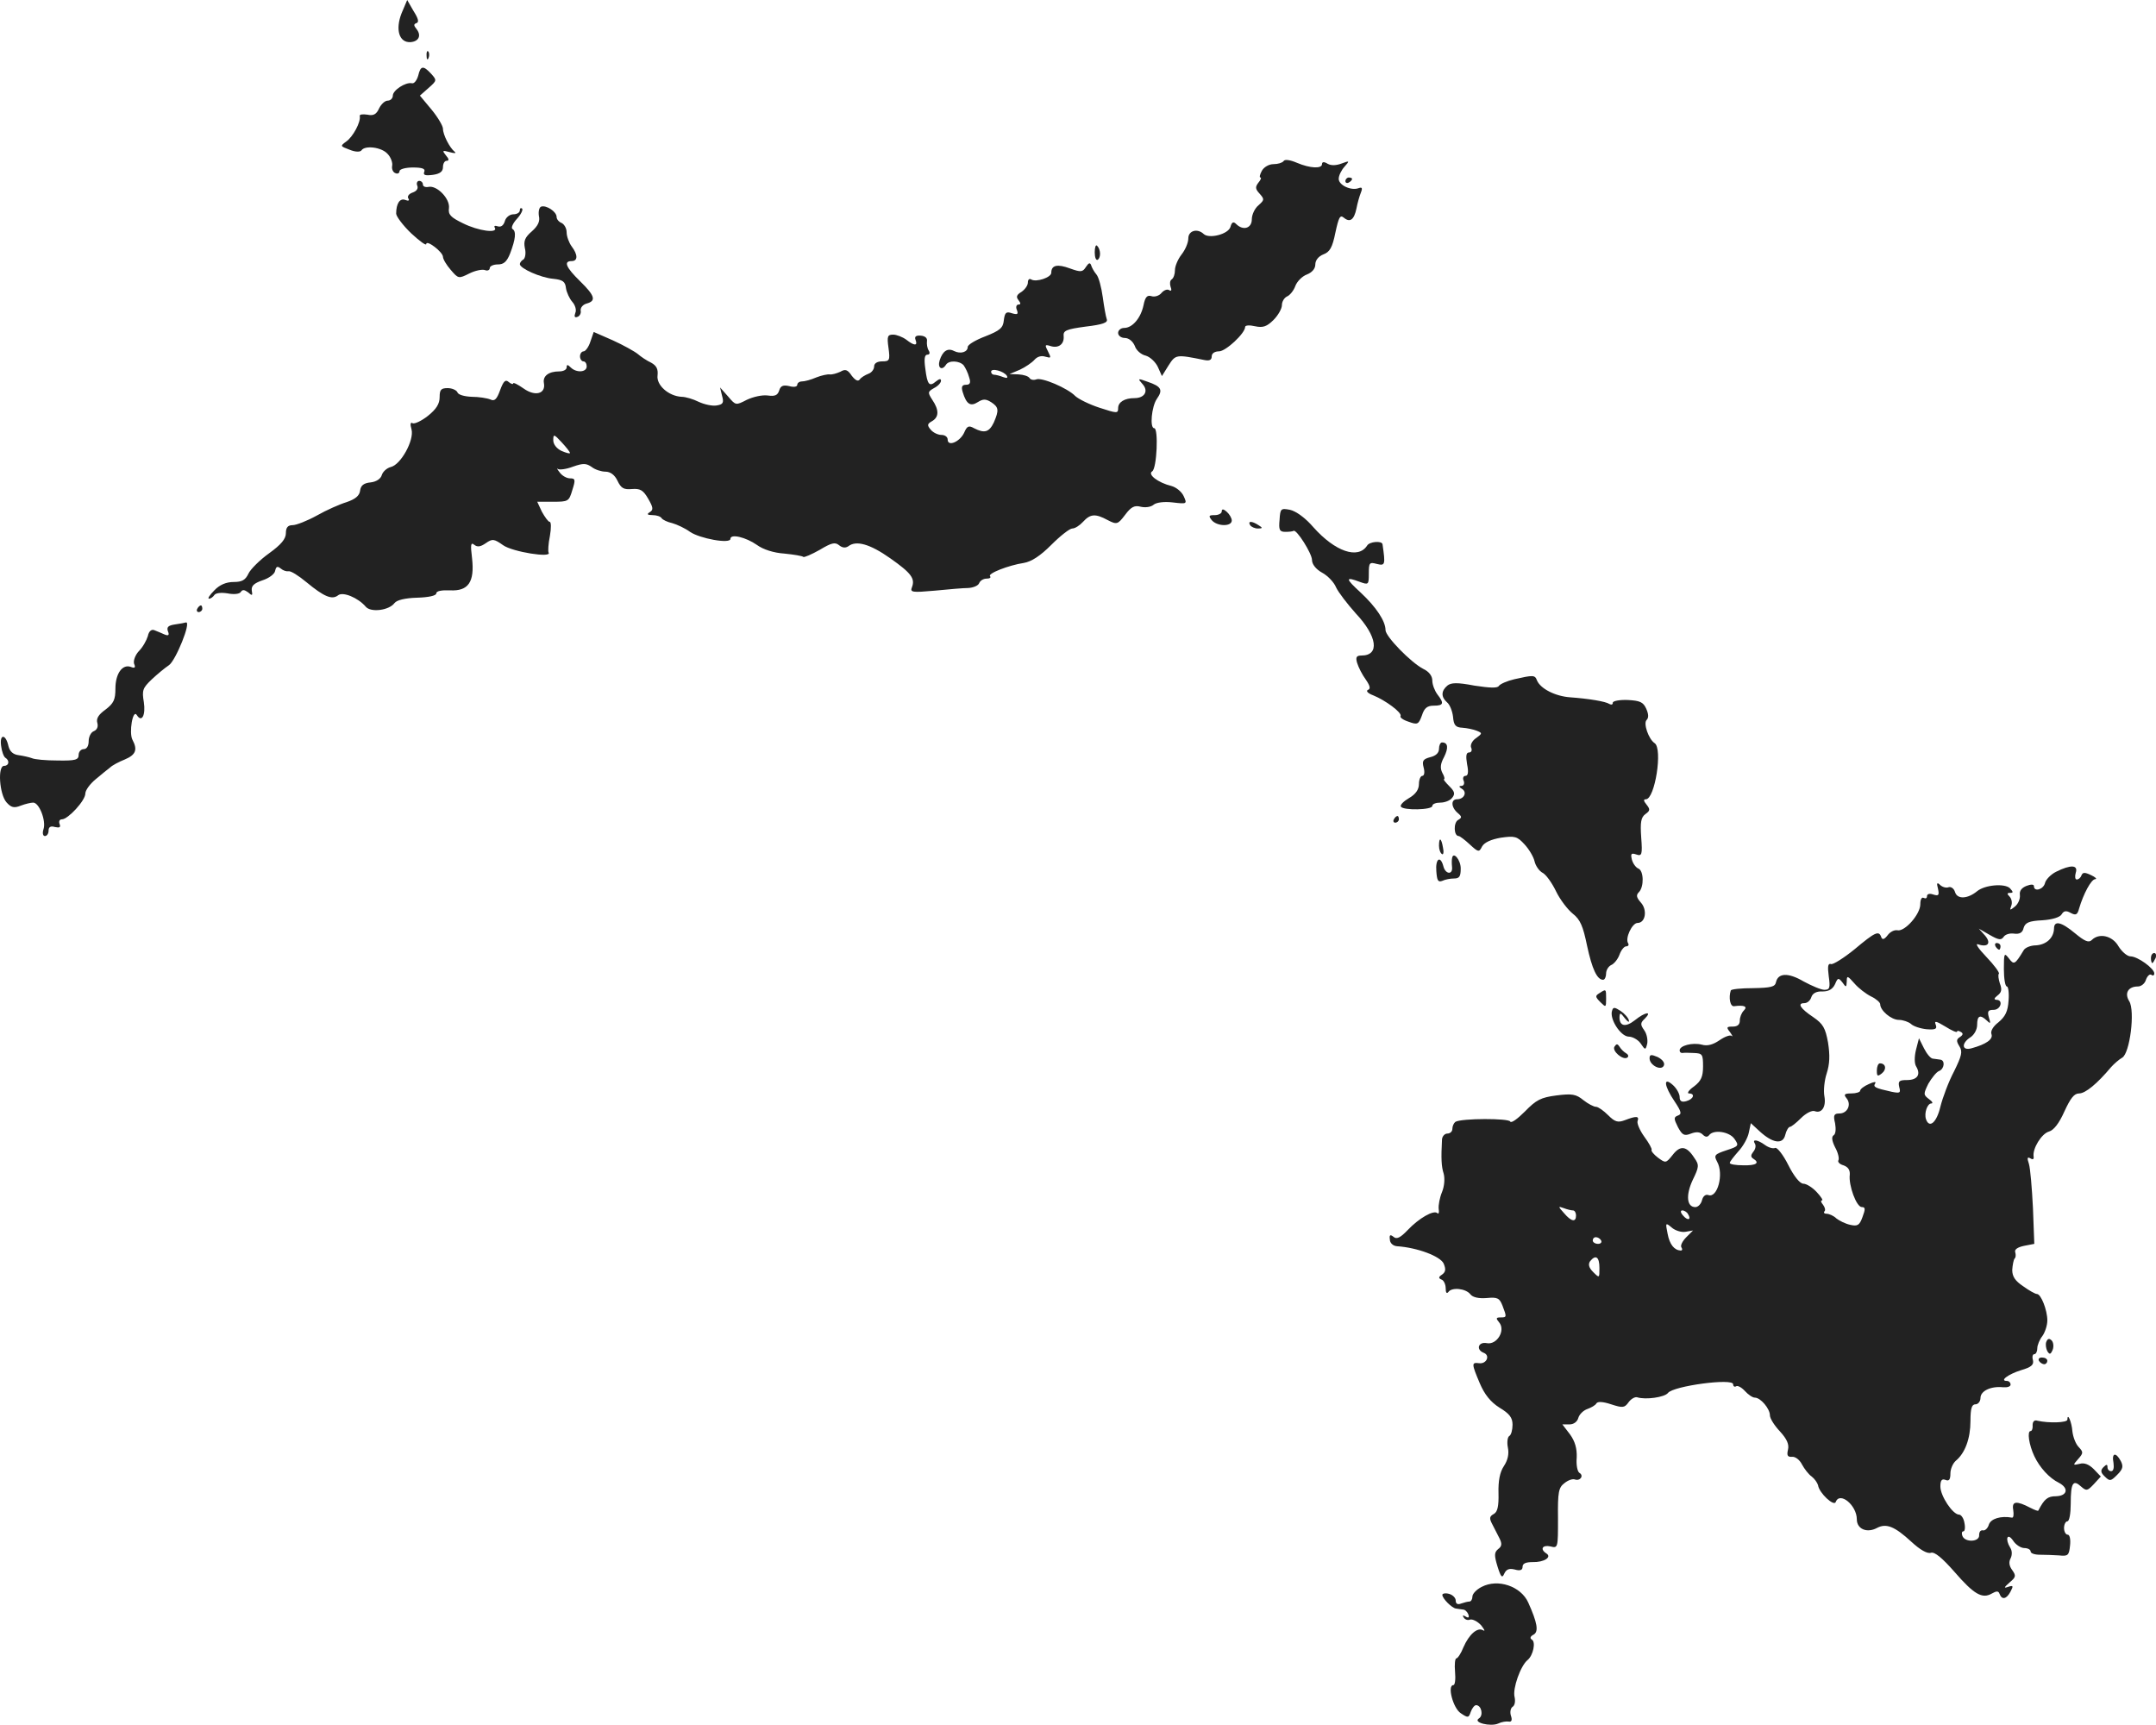 <?xml version="1.0" standalone="no"?>
<!DOCTYPE svg PUBLIC "-//W3C//DTD SVG 20010904//EN"
 "http://www.w3.org/TR/2001/REC-SVG-20010904/DTD/svg10.dtd">
<svg version="1.0" xmlns="http://www.w3.org/2000/svg"
 width="645.047pt" height="515.928pt" viewBox="0 0 645.047 515.928"
 preserveAspectRatio="xMidYMid meet">
<g transform="translate(-629.471,1220.104) scale(0.1,-0.1)"
fill="#222222" stroke="none">
<path d="M7496 12161 c-19 -49 -7 -88 27 -86 25 2 33 20 18 39 -9 11 -9 15 0
18 8 3 5 14 -9 36 l-19 33 -17 -40z"/>
<path d="M7571 12034 c0 -11 3 -14 6 -6 3 7 2 16 -1 19 -3 4 -6 -2 -5 -13z"/>
<path d="M7546 11975 c-4 -14 -12 -25 -19 -23 -19 4 -57 -21 -57 -37 0 -8 -7
-15 -15 -15 -9 0 -20 -11 -26 -23 -8 -18 -17 -23 -35 -19 -14 2 -24 1 -23 -4
4 -17 -20 -62 -40 -76 -19 -14 -19 -14 10 -25 17 -7 31 -7 35 -2 10 16 60 10
78 -10 10 -10 16 -27 14 -36 -2 -10 3 -20 10 -22 6 -3 12 0 12 6 0 6 18 11 40
11 29 0 38 -4 34 -13 -4 -10 3 -12 26 -9 21 3 30 10 30 23 0 11 5 19 11 19 8
0 7 6 -2 16 -12 15 -11 16 11 10 14 -4 21 -4 15 1 -15 12 -35 51 -35 69 0 8
-15 34 -34 57 l-35 42 26 23 c25 22 25 23 8 42 -24 26 -32 25 -39 -5z"/>
<path d="M10135 11719 c-4 -5 -17 -9 -30 -9 -14 0 -29 -9 -35 -20 -6 -11 -8
-20 -4 -20 3 0 1 -7 -6 -15 -10 -13 -10 -19 3 -33 15 -17 15 -19 -3 -35 -11
-9 -20 -28 -20 -42 0 -27 -26 -35 -47 -14 -8 8 -13 6 -17 -9 -7 -22 -64 -36
-80 -21 -19 18 -46 10 -46 -13 0 -13 -9 -34 -20 -48 -11 -14 -20 -35 -20 -47
0 -12 -4 -24 -10 -28 -5 -3 -6 -13 -3 -22 4 -10 2 -14 -4 -10 -6 4 -16 0 -23
-8 -7 -9 -21 -13 -30 -10 -13 4 -19 -2 -24 -27 -8 -38 -33 -68 -58 -68 -10 0
-18 -7 -18 -15 0 -8 9 -15 20 -15 12 0 24 -10 30 -24 4 -13 19 -26 33 -29 13
-4 29 -19 36 -34 l12 -27 20 32 c21 33 23 33 107 16 15 -3 22 0 22 11 0 9 9
15 22 15 20 0 78 54 78 73 0 5 13 6 30 2 23 -5 35 -1 55 19 14 14 25 34 25 44
0 11 7 22 15 26 8 3 20 17 25 31 5 14 21 30 35 35 15 6 25 17 25 30 0 12 9 24
24 30 19 7 27 20 36 65 10 46 14 54 25 45 19 -16 31 -6 38 27 3 16 9 37 13 47
6 15 4 18 -7 14 -22 -8 -59 9 -59 28 0 10 8 26 17 36 16 18 16 19 -8 10 -16
-6 -31 -7 -42 -1 -11 7 -17 6 -17 -1 0 -14 -35 -13 -75 4 -21 9 -37 11 -40 5z"/>
<path d="M10320 11659 c0 -5 5 -7 10 -4 6 3 10 8 10 11 0 2 -4 4 -10 4 -5 0
-10 -5 -10 -11z"/>
<path d="M7543 11646 c4 -9 -2 -17 -14 -21 -11 -4 -16 -11 -13 -17 5 -7 1 -9
-9 -5 -16 6 -27 -11 -27 -41 0 -8 20 -35 45 -59 25 -23 45 -38 45 -32 0 14 49
-23 50 -38 0 -7 10 -24 23 -39 23 -27 24 -27 56 -11 18 9 39 13 47 10 7 -3 14
0 14 6 0 6 11 11 24 11 18 0 27 8 37 33 16 42 19 66 7 73 -5 3 1 17 13 30 12
13 19 27 16 31 -4 3 -7 1 -7 -5 0 -7 -9 -12 -19 -12 -11 0 -23 -9 -26 -21 -4
-13 -12 -18 -21 -15 -9 3 -12 1 -9 -4 11 -18 -49 -10 -95 13 -37 18 -45 26
-42 46 3 28 -36 68 -61 63 -9 -2 -17 1 -17 7 0 6 -5 11 -11 11 -6 0 -9 -7 -6
-14z"/>
<path d="M7914 11583 c-6 -2 -9 -14 -7 -28 4 -16 -3 -30 -21 -46 -21 -18 -25
-29 -21 -50 4 -15 1 -30 -4 -34 -6 -3 -11 -10 -11 -14 0 -13 63 -41 100 -44
28 -3 36 -8 38 -28 2 -13 11 -32 19 -41 9 -10 13 -25 9 -33 -4 -11 -2 -15 6
-12 7 2 12 11 10 19 -1 9 7 18 18 21 29 8 25 23 -20 67 -42 41 -50 60 -25 60
19 0 19 19 0 44 -8 11 -15 30 -15 42 0 12 -7 24 -15 28 -8 3 -15 11 -15 18 0
16 -31 36 -46 31z"/>
<path d="M9570 11446 c0 -15 4 -25 9 -22 10 7 9 31 -2 42 -4 4 -7 -5 -7 -20z"/>
<path d="M9544 11403 c-10 -16 -15 -17 -48 -5 -38 14 -56 10 -56 -13 0 -14
-45 -29 -60 -20 -6 4 -10 -1 -10 -9 0 -9 -9 -21 -19 -28 -15 -9 -17 -15 -9
-25 7 -9 7 -13 0 -13 -6 0 -9 -7 -5 -16 5 -13 2 -15 -15 -10 -17 6 -21 2 -24
-21 -2 -23 -12 -31 -55 -48 -29 -11 -53 -25 -53 -32 0 -15 -21 -22 -41 -12
-19 10 -34 0 -43 -28 -7 -23 7 -32 19 -13 9 14 41 12 53 -2 5 -7 13 -23 16
-35 6 -17 3 -23 -9 -23 -12 0 -15 -6 -10 -22 11 -36 23 -44 45 -30 16 10 24
10 40 0 23 -15 24 -24 8 -61 -14 -29 -28 -33 -59 -17 -16 9 -21 7 -30 -14 -13
-27 -49 -42 -49 -20 0 8 -8 14 -19 14 -10 0 -25 7 -32 16 -11 13 -10 17 4 25
21 12 22 33 1 64 -14 22 -14 24 5 35 12 6 21 16 21 22 0 7 -5 6 -15 -2 -20
-17 -26 -10 -32 39 -4 28 -2 41 6 41 7 0 9 5 4 13 -4 6 -6 19 -5 27 2 10 -6
16 -19 17 -14 1 -19 -3 -15 -13 7 -18 -4 -18 -28 1 -11 8 -29 15 -39 15 -17 0
-19 -5 -14 -40 5 -37 3 -40 -19 -40 -15 0 -24 -6 -24 -15 0 -9 -8 -19 -17 -22
-10 -4 -22 -11 -26 -17 -5 -7 -13 -3 -24 11 -12 18 -19 21 -34 12 -11 -5 -25
-9 -32 -8 -6 1 -25 -3 -40 -9 -16 -7 -35 -12 -43 -12 -8 0 -14 -5 -14 -10 0
-6 -10 -8 -24 -4 -18 4 -26 1 -30 -13 -5 -15 -13 -18 -35 -15 -16 2 -43 -4
-62 -13 -33 -17 -33 -17 -56 10 l-24 27 6 -25 c6 -21 3 -26 -17 -29 -12 -2
-36 3 -53 11 -16 8 -39 15 -51 15 -39 2 -76 35 -72 64 2 19 -3 29 -19 38 -13
6 -31 18 -40 26 -10 8 -44 27 -75 41 l-57 25 -10 -29 c-5 -16 -15 -29 -20 -29
-6 0 -11 -7 -11 -15 0 -8 5 -15 10 -15 6 0 10 -7 10 -15 0 -18 -31 -20 -48 -3
-9 9 -12 9 -12 0 0 -7 -10 -12 -22 -12 -32 0 -50 -14 -46 -35 6 -32 -26 -41
-61 -16 -17 12 -31 19 -31 15 0 -3 -6 -2 -13 4 -10 9 -16 3 -26 -24 -10 -28
-17 -34 -29 -28 -10 4 -35 8 -56 8 -22 1 -41 6 -43 14 -3 6 -16 12 -29 12 -20
0 -24 -5 -24 -27 0 -20 -10 -36 -35 -56 -19 -15 -40 -25 -46 -22 -6 4 -8 -2
-3 -19 8 -32 -32 -105 -62 -112 -12 -3 -24 -14 -27 -24 -3 -11 -16 -20 -33
-22 -21 -2 -30 -9 -32 -25 -2 -15 -14 -25 -40 -34 -20 -6 -61 -24 -89 -40 -29
-16 -62 -29 -73 -29 -14 0 -20 -7 -20 -24 0 -17 -14 -34 -50 -60 -28 -20 -56
-48 -62 -61 -9 -19 -19 -25 -44 -25 -22 0 -42 -8 -58 -25 -14 -14 -21 -25 -16
-25 5 0 12 5 16 11 4 6 20 8 39 5 20 -4 36 -2 40 4 5 8 11 7 22 -1 12 -11 14
-10 11 5 -2 14 6 22 32 31 19 6 37 19 38 29 3 13 7 14 17 6 7 -6 17 -9 23 -8
6 2 30 -13 54 -33 52 -43 76 -53 94 -39 14 12 60 -7 83 -34 15 -18 70 -11 86
11 7 9 32 15 68 16 34 1 57 6 57 13 0 7 16 10 41 9 55 -3 74 25 66 96 -5 41
-4 49 7 40 9 -7 18 -6 34 5 20 14 25 13 52 -6 28 -20 147 -39 136 -22 -2 4 -1
26 4 50 4 23 4 42 -1 42 -4 0 -14 14 -23 30 l-14 30 47 0 c46 0 48 1 58 35 10
31 9 35 -7 35 -10 0 -24 8 -31 18 -7 9 -10 14 -5 10 4 -3 24 -1 45 7 31 11 40
10 56 -1 10 -8 29 -14 41 -14 15 0 28 -10 36 -27 11 -23 19 -27 43 -25 25 2
34 -3 49 -29 15 -26 16 -33 5 -40 -10 -6 -8 -9 8 -9 12 0 24 -4 27 -9 3 -5 18
-12 32 -15 14 -4 38 -15 53 -26 29 -20 121 -37 121 -21 0 16 46 5 79 -18 19
-14 51 -24 82 -26 29 -3 54 -7 57 -10 3 -2 24 7 49 21 35 21 46 24 58 14 10
-8 19 -9 28 -3 23 18 64 7 125 -36 64 -45 75 -61 65 -87 -6 -15 1 -16 68 -10
41 4 86 8 101 8 15 1 29 7 32 14 3 8 13 14 22 14 10 0 14 3 11 7 -9 8 55 33
101 40 23 4 49 21 82 54 27 27 55 49 63 49 8 0 22 9 32 20 22 24 37 25 74 5
27 -14 30 -13 52 16 18 24 28 29 47 24 13 -3 30 -1 38 6 8 7 32 10 57 7 43 -5
44 -5 33 19 -6 13 -22 26 -36 30 -41 10 -73 35 -58 44 14 9 19 129 6 129 -14
0 -8 65 8 88 19 27 13 37 -28 51 -30 11 -30 10 -15 -7 19 -21 6 -42 -24 -42
-30 0 -49 -12 -49 -30 0 -16 -3 -16 -55 1 -31 10 -63 26 -73 35 -23 24 -101
57 -117 50 -8 -3 -17 -1 -20 4 -4 6 -18 10 -33 11 l-27 1 31 13 c17 8 36 21
44 30 8 9 20 13 32 9 18 -5 18 -4 8 16 -10 19 -9 21 7 16 24 -8 42 5 40 29 -2
17 7 21 66 29 51 6 67 12 63 22 -3 8 -8 37 -12 66 -4 29 -12 60 -19 68 -7 8
-14 21 -16 28 -3 8 -7 7 -15 -5z m-237 -326 c4 -7 0 -8 -11 -4 -10 4 -22 7
-27 7 -5 0 -9 4 -9 9 0 12 38 2 47 -12z m-1307 -231 c0 -3 -11 0 -25 6 -15 7
-25 20 -25 32 0 19 2 19 25 -6 14 -15 25 -29 25 -32z"/>
<path d="M9950 10671 c0 -6 -10 -11 -21 -11 -18 0 -19 -2 -9 -15 16 -19 60
-20 60 -1 0 7 -7 19 -15 26 -10 9 -15 9 -15 1z"/>
<path d="M10123 10646 c-3 -30 0 -36 17 -36 11 0 22 1 25 3 9 5 55 -68 55 -87
0 -13 12 -28 30 -38 17 -9 36 -29 42 -44 7 -15 34 -50 59 -78 65 -69 72 -126
17 -126 -15 0 -18 -5 -13 -22 4 -13 15 -35 26 -50 13 -19 15 -28 6 -31 -6 -3
0 -10 16 -16 37 -15 87 -52 82 -62 -3 -4 8 -12 24 -17 27 -10 30 -8 40 19 7
22 16 29 35 29 30 0 32 7 11 34 -8 11 -15 29 -15 41 0 14 -10 27 -27 35 -37
19 -113 97 -113 116 0 27 -28 69 -74 112 -47 43 -47 49 -2 32 25 -9 26 -8 26
25 0 33 2 35 24 29 25 -6 26 -3 17 59 -2 11 -39 8 -46 -4 -27 -42 -96 -18
-161 55 -24 28 -52 48 -70 52 -27 5 -29 4 -31 -30z"/>
<path d="M10035 10630 c3 -5 14 -10 23 -10 15 0 15 2 2 10 -20 13 -33 13 -25
0z"/>
<path d="M6885 10380 c-3 -5 -1 -10 4 -10 6 0 11 5 11 10 0 6 -2 10 -4 10 -3
0 -8 -4 -11 -10z"/>
<path d="M6818 10333 c-20 -3 -25 -8 -21 -20 5 -12 2 -15 -10 -10 -9 4 -23 10
-31 13 -8 3 -16 -3 -19 -18 -4 -13 -15 -33 -27 -45 -11 -12 -17 -29 -14 -38 5
-11 2 -14 -10 -9 -25 9 -46 -20 -46 -65 0 -33 -5 -44 -30 -63 -21 -15 -28 -27
-24 -40 3 -11 -1 -20 -10 -24 -9 -3 -16 -17 -16 -30 0 -15 -6 -24 -15 -24 -8
0 -15 -8 -15 -17 0 -15 -9 -18 -63 -17 -34 0 -69 3 -77 7 -8 3 -26 7 -40 9
-16 2 -26 11 -30 27 -8 37 -27 37 -22 1 2 -17 8 -33 13 -36 13 -8 11 -24 -4
-24 -20 0 -14 -85 7 -109 14 -16 23 -18 43 -10 13 5 30 9 37 9 18 0 39 -54 31
-79 -4 -12 -2 -21 4 -21 6 0 11 7 11 16 0 11 6 15 19 11 14 -3 18 -1 14 9 -3
8 0 14 7 14 18 0 70 56 70 77 0 10 14 29 31 43 17 14 36 30 43 35 6 6 26 17
44 24 33 14 39 29 23 59 -11 21 1 93 13 74 15 -24 27 0 21 39 -6 35 -3 42 23
67 17 16 40 35 52 43 20 13 68 131 51 128 -3 -1 -18 -4 -33 -6z"/>
<path d="M10825 10169 c-21 -5 -42 -14 -46 -20 -4 -7 -27 -6 -73 1 -52 10 -70
9 -81 0 -19 -16 -19 -34 -1 -50 8 -6 16 -26 18 -43 2 -26 8 -32 28 -33 14 -1
33 -5 43 -9 17 -7 17 -8 -2 -22 -11 -7 -18 -20 -15 -28 4 -8 1 -15 -6 -15 -9
0 -10 -11 -6 -35 5 -24 3 -35 -5 -35 -6 0 -9 -7 -5 -15 3 -8 0 -15 -7 -15 -8
0 -8 -3 2 -9 16 -10 6 -31 -15 -31 -19 0 -18 -24 2 -41 13 -11 13 -14 1 -21
-14 -8 -13 -48 2 -48 3 0 18 -11 33 -25 26 -24 28 -24 37 -6 7 12 27 21 56 26
42 6 49 4 71 -20 13 -14 27 -37 30 -51 3 -13 14 -29 24 -34 10 -5 28 -30 40
-55 12 -25 35 -55 50 -67 23 -18 31 -38 43 -96 15 -70 30 -102 48 -102 5 0 9
9 9 19 0 10 7 21 15 25 8 3 20 17 25 31 5 14 14 25 20 25 6 0 9 4 6 9 -10 15
12 61 28 61 24 0 30 39 10 61 -13 15 -15 22 -6 31 16 16 15 65 -2 71 -7 3 -16
15 -19 27 -4 17 -2 20 13 15 17 -6 19 -1 15 51 -3 45 -1 60 13 70 14 10 14 14
3 28 -9 11 -10 16 -2 16 27 0 51 152 26 168 -18 12 -34 59 -24 69 7 7 6 18 -1
34 -9 20 -19 24 -55 26 -25 1 -45 -3 -45 -8 0 -6 -4 -7 -10 -4 -12 8 -63 16
-117 20 -45 3 -90 26 -100 51 -6 16 -11 16 -68 3z"/>
<path d="M10600 9961 c0 -12 -9 -21 -26 -25 -22 -6 -25 -11 -20 -31 4 -14 2
-25 -4 -25 -5 0 -10 -11 -10 -24 0 -17 -10 -31 -29 -42 -17 -10 -28 -21 -25
-26 7 -12 94 -10 94 2 0 6 11 10 24 10 13 0 29 6 35 14 10 12 8 19 -8 35 -12
12 -19 21 -16 21 3 0 1 9 -5 19 -7 14 -6 27 5 47 14 28 12 44 -6 44 -5 0 -9
-9 -9 -19z"/>
<path d="M10465 9750 c-3 -5 -1 -10 4 -10 6 0 11 5 11 10 0 6 -2 10 -4 10 -3
0 -8 -4 -11 -10z"/>
<path d="M10600 9671 c0 -11 4 -22 9 -25 4 -3 6 6 3 19 -5 30 -12 33 -12 6z"/>
<path d="M10639 9633 c-1 -4 -1 -16 0 -25 3 -25 -20 -23 -26 2 -9 33 -24 22
-21 -15 2 -28 5 -34 18 -29 8 4 24 7 35 7 16 0 20 6 20 30 0 26 -23 53 -26 30z"/>
<path d="M12446 9593 c-16 -8 -31 -24 -33 -34 -5 -19 -33 -27 -33 -9 0 6 -9 6
-22 1 -15 -6 -22 -15 -20 -28 1 -11 -5 -26 -15 -34 -15 -12 -16 -12 -11 2 4 9
1 22 -5 28 -8 8 -8 11 2 11 10 0 9 3 -1 14 -16 15 -75 10 -98 -9 -28 -23 -59
-25 -66 -3 -3 11 -12 17 -19 15 -7 -3 -18 0 -25 6 -10 10 -12 7 -7 -11 4 -19
2 -22 -14 -17 -11 4 -19 2 -19 -5 0 -6 -4 -8 -10 -5 -6 3 -10 -5 -10 -19 0
-30 -46 -82 -68 -78 -9 2 -22 -4 -30 -15 -10 -13 -16 -14 -19 -5 -7 20 -18 15
-80 -37 -32 -26 -64 -46 -70 -44 -9 3 -11 -6 -7 -36 5 -35 3 -41 -13 -41 -10
0 -38 12 -62 25 -46 27 -77 26 -83 -3 -3 -13 -15 -16 -68 -17 -36 0 -66 -3
-67 -7 -7 -21 -2 -49 10 -47 31 4 41 -1 29 -13 -7 -7 -12 -20 -12 -30 0 -12
-7 -18 -21 -18 -19 0 -20 -2 -8 -17 7 -10 9 -15 5 -11 -5 4 -21 -2 -37 -13
-19 -13 -36 -18 -53 -13 -28 7 -66 -3 -66 -17 0 -5 3 -8 8 -8 4 1 19 1 35 0
25 -1 27 -4 27 -40 0 -31 -6 -44 -27 -60 -16 -11 -22 -21 -15 -21 19 0 14 -17
-8 -23 -14 -4 -20 0 -20 12 0 10 -9 26 -20 36 -30 27 -27 -2 5 -49 20 -30 22
-38 10 -42 -13 -5 -13 -9 0 -35 13 -24 19 -27 39 -19 16 6 27 5 35 -3 8 -8 14
-8 19 -2 13 18 61 11 76 -11 14 -20 13 -22 -24 -34 -36 -12 -38 -15 -28 -34
21 -37 1 -110 -26 -100 -8 3 -16 -3 -19 -15 -3 -12 -12 -21 -20 -21 -26 0 -29
36 -8 81 19 39 20 45 5 66 -23 36 -42 39 -65 9 -20 -25 -21 -25 -44 -8 -12 9
-21 20 -19 23 2 3 -8 21 -22 40 -13 18 -22 39 -20 46 6 16 -4 16 -38 3 -21 -8
-30 -5 -50 15 -14 14 -30 25 -36 25 -7 0 -24 9 -38 20 -22 18 -34 20 -81 14
-46 -6 -60 -13 -94 -48 -22 -22 -41 -36 -44 -30 -3 10 -146 10 -164 -1 -5 -4
-9 -13 -9 -21 0 -8 -7 -14 -15 -14 -8 0 -15 -8 -16 -17 -3 -58 -2 -81 5 -103
4 -15 2 -38 -5 -55 -7 -17 -11 -39 -10 -50 2 -11 0 -17 -4 -13 -11 10 -55 -15
-89 -51 -22 -23 -33 -28 -42 -20 -10 8 -13 6 -11 -8 0 -10 9 -19 21 -20 61 -4
130 -30 140 -52 7 -17 6 -25 -5 -33 -11 -7 -11 -11 -1 -15 6 -2 12 -14 12 -26
0 -13 3 -17 8 -11 10 15 52 11 66 -7 7 -9 25 -13 49 -11 32 3 38 0 47 -23 13
-34 13 -35 -6 -35 -14 0 -14 -3 -4 -15 20 -24 -7 -68 -37 -62 -26 5 -33 -20
-9 -29 20 -8 8 -34 -14 -31 -23 3 -23 -1 2 -60 14 -33 32 -56 59 -73 30 -18
39 -30 39 -51 0 -15 -4 -31 -10 -34 -5 -3 -7 -19 -4 -34 4 -19 0 -38 -12 -56
-12 -18 -17 -44 -16 -81 1 -39 -3 -56 -14 -62 -13 -7 -14 -13 -5 -30 6 -12 16
-31 22 -43 8 -16 7 -24 -4 -32 -12 -10 -12 -19 -2 -52 10 -32 14 -36 20 -22 6
13 14 17 31 13 17 -5 24 -2 24 8 0 10 10 14 30 14 34 -1 59 15 41 26 -20 13
-11 26 12 21 23 -6 23 -5 23 84 -1 79 2 92 19 105 11 9 25 14 32 11 16 -5 27
12 13 20 -6 4 -10 24 -8 46 1 27 -5 48 -20 69 l-23 30 22 0 c12 0 23 8 26 20
3 10 15 22 27 26 11 4 24 11 27 17 4 6 20 5 44 -3 34 -11 40 -11 52 6 8 11 20
17 26 15 25 -8 82 0 92 13 16 21 195 45 195 26 0 -6 4 -9 9 -6 4 3 16 -3 26
-14 10 -11 23 -20 30 -20 17 0 45 -33 45 -53 0 -9 13 -30 30 -48 21 -23 28
-39 24 -55 -4 -17 -1 -22 12 -21 10 1 23 -9 30 -23 7 -13 20 -30 29 -36 9 -7
17 -19 19 -26 3 -23 48 -65 53 -50 12 32 63 -10 63 -52 0 -29 30 -42 60 -26
28 15 53 5 103 -41 26 -24 48 -37 59 -33 11 3 33 -15 70 -57 58 -67 83 -82
112 -65 14 8 20 8 23 -1 7 -19 21 -16 33 7 9 17 8 19 -7 14 -14 -5 -13 -2 4
13 19 16 20 20 8 37 -9 12 -11 24 -5 35 5 10 5 23 -1 32 -16 26 -9 46 8 22 8
-13 24 -23 34 -23 11 0 19 -5 19 -10 0 -6 12 -10 28 -10 15 0 41 -1 57 -2 27
-3 30 0 33 30 2 18 -1 32 -7 32 -6 0 -11 9 -11 20 0 11 5 20 10 20 6 0 10 24
10 53 0 62 7 73 31 51 16 -14 19 -13 38 7 l21 23 -21 22 c-14 14 -28 20 -42
16 -21 -5 -21 -4 -5 14 16 18 16 21 2 36 -9 9 -17 30 -19 47 -2 28 -15 58 -15
35 0 -9 -55 -11 -90 -3 -9 3 -14 -3 -14 -13 1 -10 -2 -18 -6 -18 -11 0 -5 -41
11 -75 16 -34 45 -66 74 -80 30 -16 25 -39 -9 -40 -25 0 -35 -8 -53 -43 -1 -2
-11 2 -23 8 -42 22 -57 21 -52 -6 2 -14 1 -24 -4 -23 -33 6 -63 -3 -69 -21 -3
-11 -12 -19 -18 -17 -7 1 -11 -5 -11 -14 2 -21 -42 -23 -50 -3 -3 8 -2 14 3
14 4 0 6 11 3 25 -2 14 -10 25 -16 25 -19 0 -56 56 -56 84 0 18 4 24 15 20 11
-5 15 1 15 19 0 13 7 30 16 38 28 23 44 67 44 119 0 38 4 50 15 50 8 0 15 9
15 19 0 21 31 36 68 32 12 -1 22 2 22 8 0 6 -5 11 -11 11 -23 0 4 20 42 32 31
9 39 16 36 30 -3 10 -1 18 4 18 5 0 9 8 9 18 0 9 7 26 15 36 8 11 15 32 15 47
0 31 -19 79 -31 79 -5 0 -23 10 -41 23 -24 16 -33 29 -33 49 1 15 4 30 7 34 4
3 4 12 2 19 -3 8 7 15 26 19 l31 6 -4 107 c-3 60 -8 119 -12 132 -6 18 -5 22
4 17 8 -5 11 -3 10 5 -4 24 24 69 46 75 14 4 30 24 46 60 18 39 29 54 44 54
19 0 54 29 96 79 9 10 24 23 33 28 23 13 39 140 21 169 -15 24 -3 44 26 44 10
0 21 9 24 20 4 11 11 18 16 15 5 -4 9 -2 9 4 0 15 -50 51 -71 51 -10 0 -26 14
-36 30 -18 32 -58 41 -80 19 -9 -9 -21 -4 -50 20 -42 35 -63 39 -63 14 -1 -28
-23 -48 -54 -50 -16 0 -33 -7 -37 -15 -26 -43 -29 -44 -44 -24 -14 18 -15 16
-15 -32 0 -29 4 -52 9 -52 4 0 7 -19 5 -42 -2 -33 -10 -48 -30 -65 -16 -12
-25 -27 -21 -36 5 -15 -16 -30 -60 -42 -29 -8 -31 15 -3 33 11 7 20 23 20 37
0 28 9 32 29 13 11 -11 12 -9 6 10 -5 18 -2 22 14 22 22 0 30 30 9 30 -9 1 -7
5 3 13 12 9 14 18 7 36 -4 13 -6 26 -3 29 3 3 -14 26 -37 50 -25 26 -35 42
-25 38 30 -10 40 4 20 27 l-18 20 33 -19 c26 -15 34 -16 41 -6 5 8 19 12 32
10 16 -2 25 3 28 17 5 16 16 21 56 23 30 2 53 9 58 18 6 10 13 12 27 4 15 -8
20 -6 25 13 13 44 36 87 48 88 7 0 1 6 -12 12 -19 9 -25 9 -29 -1 -2 -6 -8
-12 -14 -12 -5 0 -6 9 -3 20 8 24 -15 25 -59 3z m-626 -328 c0 18 2 18 23 -6
12 -14 34 -31 50 -39 15 -7 27 -18 27 -23 0 -19 33 -47 56 -47 12 0 29 -6 36
-12 7 -7 28 -14 47 -16 27 -2 32 1 27 14 -5 12 1 11 29 -6 19 -12 35 -19 35
-15 0 3 5 3 11 -1 8 -4 7 -9 -2 -15 -11 -7 -12 -12 -2 -28 10 -16 7 -28 -16
-75 -16 -30 -34 -78 -41 -106 -11 -47 -33 -66 -43 -37 -6 18 4 47 16 47 6 0 3
6 -7 13 -17 13 -17 15 -2 46 10 17 24 35 32 38 16 6 19 32 4 34 -5 1 -16 2
-22 3 -7 0 -19 15 -27 31 l-15 30 -9 -35 c-5 -21 -5 -41 1 -50 14 -24 3 -40
-28 -40 -23 0 -27 -3 -23 -21 5 -18 2 -19 -23 -14 -49 11 -56 14 -49 25 4 6
-4 5 -19 -2 -14 -6 -26 -15 -26 -20 0 -4 -12 -8 -26 -8 -21 0 -24 -3 -15 -14
16 -19 3 -46 -21 -46 -16 0 -19 -5 -13 -29 3 -17 2 -32 -4 -36 -7 -4 -6 -16 4
-36 9 -16 13 -34 10 -39 -3 -5 4 -12 15 -15 14 -5 20 -14 19 -28 -4 -32 20
-97 36 -97 11 0 11 -6 2 -30 -9 -25 -15 -28 -37 -23 -14 3 -32 12 -41 19 -8 8
-22 14 -29 14 -7 0 -10 3 -7 7 4 3 2 12 -4 20 -6 7 -8 13 -3 13 4 0 -3 11 -16
25 -13 14 -31 25 -40 25 -10 0 -28 22 -45 56 -15 30 -33 53 -39 51 -7 -3 -20
1 -31 9 -22 16 -39 18 -30 4 4 -6 2 -17 -5 -25 -7 -9 -8 -15 0 -20 21 -13 9
-21 -30 -20 -22 0 -40 3 -40 7 0 4 12 19 26 35 14 15 28 40 31 56 l6 28 26
-24 c39 -36 70 -41 77 -11 3 13 10 24 14 24 4 0 19 12 33 26 15 15 33 24 41
21 21 -8 35 13 29 45 -3 16 0 47 7 68 9 28 10 54 4 92 -8 44 -15 56 -44 76
-39 26 -49 42 -27 42 9 0 18 8 21 18 4 12 16 18 34 17 18 0 30 7 37 22 8 19
10 20 22 5 11 -16 12 -15 13 3z m-819 -685 c5 0 9 -7 9 -15 0 -21 -14 -19 -36
7 -18 20 -18 21 -1 15 10 -4 23 -7 28 -7z m344 -11 c11 -17 -1 -21 -15 -4 -8
9 -8 15 -2 15 6 0 14 -5 17 -11z m-8 -53 l23 4 -20 -20 c-12 -12 -18 -25 -15
-30 4 -6 3 -10 -2 -10 -19 1 -33 18 -39 50 -7 34 -6 34 12 19 10 -9 29 -15 41
-13z m-252 -26 c3 -5 -1 -10 -9 -10 -9 0 -16 5 -16 10 0 6 4 10 9 10 6 0 13
-4 16 -10z m-5 -82 c0 -31 0 -31 -19 -12 -13 13 -15 23 -9 32 17 21 28 13 28
-20z"/>
<path d="M11910 8999 c0 -18 2 -19 15 -9 15 12 12 30 -6 30 -5 0 -9 -10 -9
-21z"/>
<path d="M12265 9370 c3 -5 8 -10 11 -10 2 0 4 5 4 10 0 6 -5 10 -11 10 -5 0
-7 -4 -4 -10z"/>
<path d="M12730 9335 c0 -8 2 -15 4 -15 2 0 6 7 10 15 3 8 1 15 -4 15 -6 0
-10 -7 -10 -15z"/>
<path d="M11080 9230 c-13 -8 -13 -11 3 -27 16 -16 17 -16 17 10 0 30 0 30
-20 17z"/>
<path d="M11118 9178 c-9 -24 25 -77 49 -78 12 0 28 -9 36 -20 14 -21 15 -21
20 -1 2 11 -1 29 -9 40 -12 17 -12 22 2 35 23 23 1 20 -30 -5 -28 -22 -46 -18
-46 9 1 15 3 14 16 -3 9 -11 14 -14 12 -6 -2 8 -14 21 -25 28 -17 11 -22 12
-25 1z"/>
<path d="M11125 9070 c-8 -13 25 -41 38 -33 5 3 4 9 -3 13 -7 4 -16 13 -20 20
-6 9 -9 9 -15 0z"/>
<path d="M11230 9035 c0 -21 36 -39 43 -21 3 8 -5 18 -19 25 -19 8 -24 8 -24
-4z"/>
<path d="M12417 8187 c-3 -7 -1 -20 3 -28 7 -11 10 -10 16 4 4 10 2 23 -3 28
-7 7 -12 6 -16 -4z"/>
<path d="M12395 8130 c3 -5 10 -10 16 -10 5 0 9 5 9 10 0 6 -7 10 -16 10 -8 0
-12 -4 -9 -10z"/>
<path d="M12618 7825 c2 -15 0 -25 -7 -25 -6 0 -11 5 -11 12 0 9 -3 9 -12 0
-9 -9 -9 -16 4 -28 15 -15 18 -14 37 5 17 17 19 25 11 41 -15 28 -28 25 -22
-5z"/>
<path d="M10728 7454 c-16 -8 -28 -21 -28 -29 0 -8 -4 -15 -9 -15 -5 0 -16 -3
-25 -6 -10 -4 -16 -1 -16 9 0 8 -9 17 -20 20 -11 3 -20 1 -20 -3 0 -11 29 -40
41 -41 5 -1 14 -2 21 -3 6 0 13 -7 16 -15 3 -9 0 -11 -8 -6 -8 5 -11 4 -6 -3
4 -6 12 -9 19 -6 7 2 22 -5 33 -17 10 -13 13 -19 6 -15 -17 10 -42 -12 -59
-51 -7 -18 -17 -33 -21 -33 -4 0 -6 -18 -4 -40 2 -22 0 -40 -5 -40 -19 0 -1
-69 22 -84 22 -15 24 -14 30 4 4 11 11 20 16 20 16 0 23 -31 8 -40 -18 -12 35
-25 58 -15 10 5 24 7 31 6 9 -2 12 4 7 18 -3 10 -1 22 5 26 7 4 9 17 6 30 -6
25 18 93 39 110 17 14 25 54 13 61 -7 4 -5 10 5 15 16 9 11 36 -16 96 -22 49
-91 72 -139 47z"/>
</g>
</svg>
